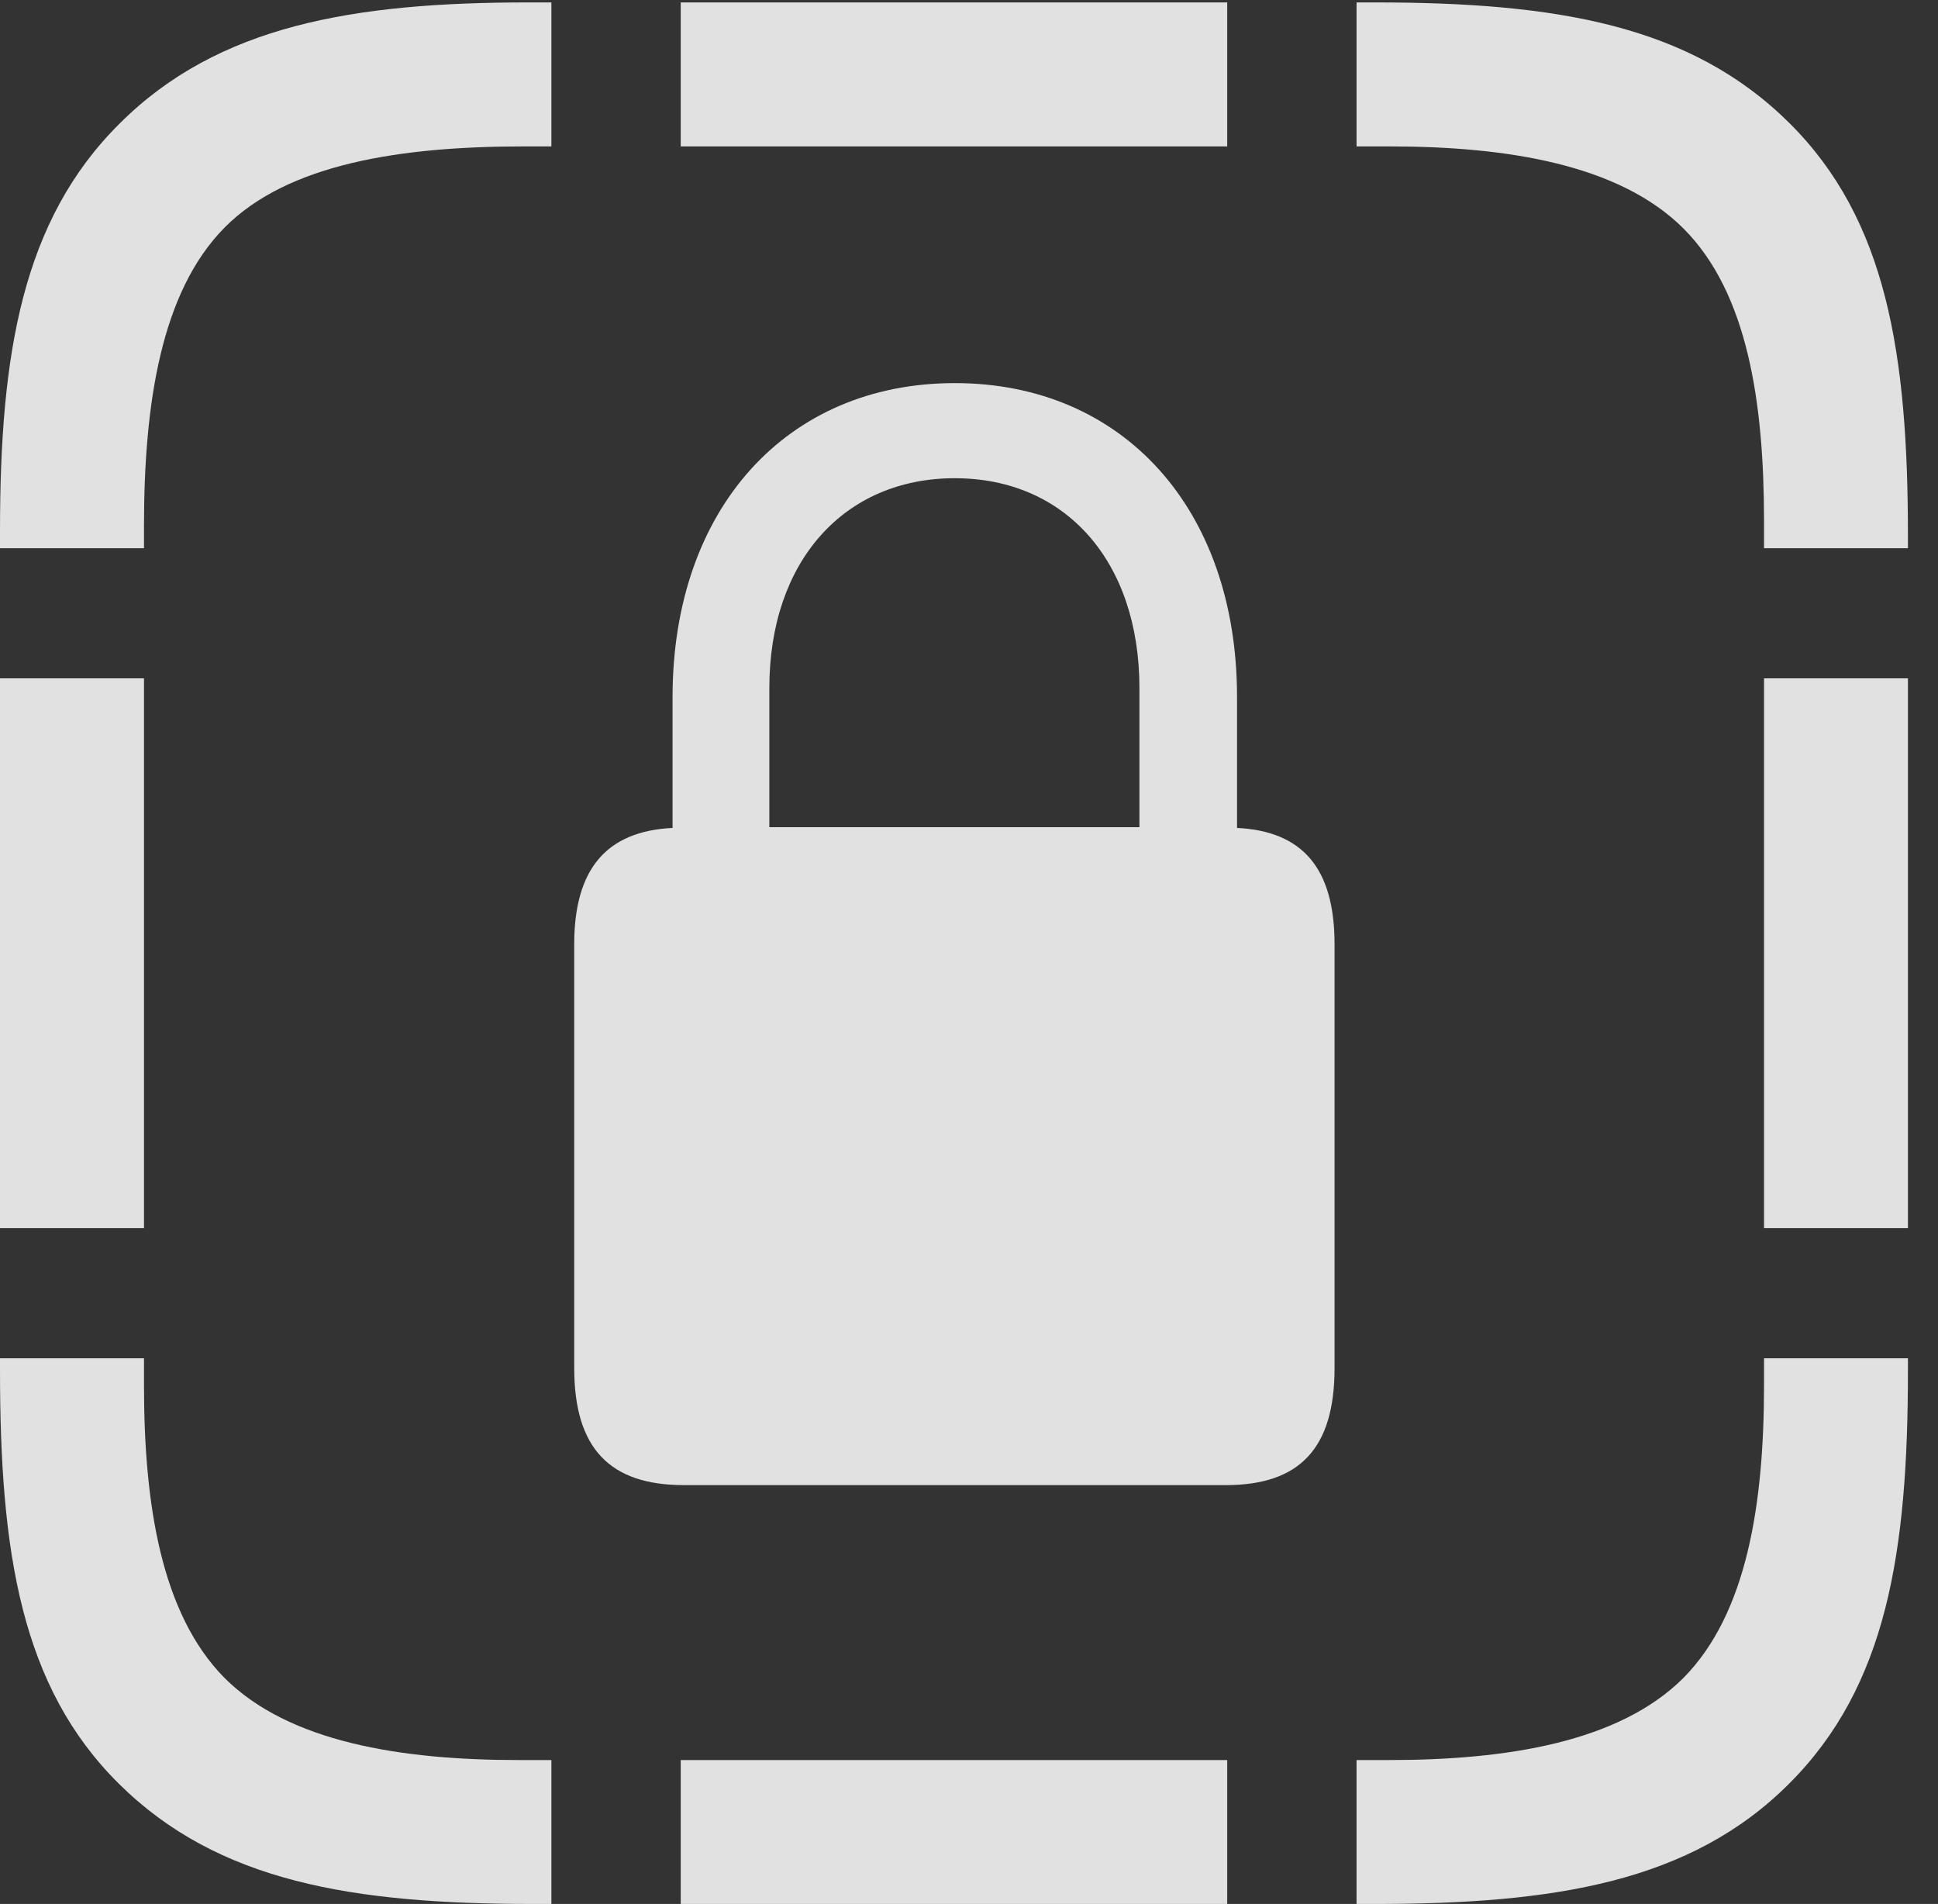 <?xml version="1.0" encoding="UTF-8"?>
<!--Generator: Apple Native CoreSVG 232.5-->
<!DOCTYPE svg
PUBLIC "-//W3C//DTD SVG 1.1//EN"
       "http://www.w3.org/Graphics/SVG/1.1/DTD/svg11.dtd">
<svg version="1.1" xmlns="http://www.w3.org/2000/svg" xmlns:xlink="http://www.w3.org/1999/xlink" width="23.271" height="22.861">
 <rect width="100%" height="100%" fill="#333333" stroke="none"/>
 <g>
  <rect height="22.861" opacity="0" width="23.271" x="0" y="0"/>
  <path d="M1.436 1.484C0.264 2.646 0 4.258 0 6.377L0 6.582L1.729 6.582L1.729 6.318C1.729 4.844 1.934 3.506 2.695 2.734C3.457 1.963 4.824 1.758 6.289 1.758L6.621 1.758L6.621 0.029L6.348 0.029C4.248 0.029 2.617 0.303 1.436 1.484ZM8.174 1.758L14.736 1.758L14.736 0.029L8.174 0.029ZM21.484 1.475C20.293 0.293 18.672 0.029 16.504 0.029L16.289 0.029L16.289 1.758L16.68 1.758C18.096 1.758 19.443 1.973 20.215 2.744C20.986 3.516 21.182 4.834 21.182 6.26L21.182 6.582L22.91 6.582L22.91 6.436C22.91 4.248 22.656 2.637 21.484 1.475ZM21.182 14.746L22.91 14.746L22.91 8.145L21.182 8.145ZM21.484 21.416C22.656 20.244 22.91 18.643 22.91 16.455L22.91 16.309L21.182 16.309L21.182 16.631C21.182 18.057 20.977 19.375 20.215 20.146C19.443 20.918 18.096 21.133 16.68 21.133L16.289 21.133L16.289 22.861L16.504 22.861C18.672 22.861 20.303 22.598 21.484 21.416ZM8.174 22.861L14.736 22.861L14.736 21.133L8.174 21.133ZM1.426 21.416C2.617 22.598 4.238 22.861 6.406 22.861L6.621 22.861L6.621 21.133L6.23 21.133C4.814 21.133 3.467 20.918 2.695 20.146C1.934 19.375 1.729 18.057 1.729 16.631L1.729 16.309L0 16.309L0 16.455C0 18.643 0.254 20.254 1.426 21.416ZM0 14.746L1.729 14.746L1.729 8.145L0 8.145Z" fill="#ffffff" fill-opacity="0.85"/>
  <path d="M6.895 16.426C6.895 17.393 7.324 17.832 8.213 17.832L14.717 17.832C15.605 17.832 16.025 17.393 16.025 16.426L16.025 11.338C16.025 10.43 15.645 9.98 14.854 9.941L14.854 8.369C14.854 6.113 13.486 4.6 11.465 4.6C9.443 4.6 8.076 6.113 8.076 8.369L8.076 9.941C7.285 9.98 6.895 10.43 6.895 11.338ZM9.238 9.932L9.238 8.262C9.238 6.738 10.137 5.742 11.465 5.742C12.793 5.742 13.682 6.738 13.682 8.262L13.682 9.932Z" fill="#ffffff" fill-opacity="0.85"/>
 </g>
</svg>
